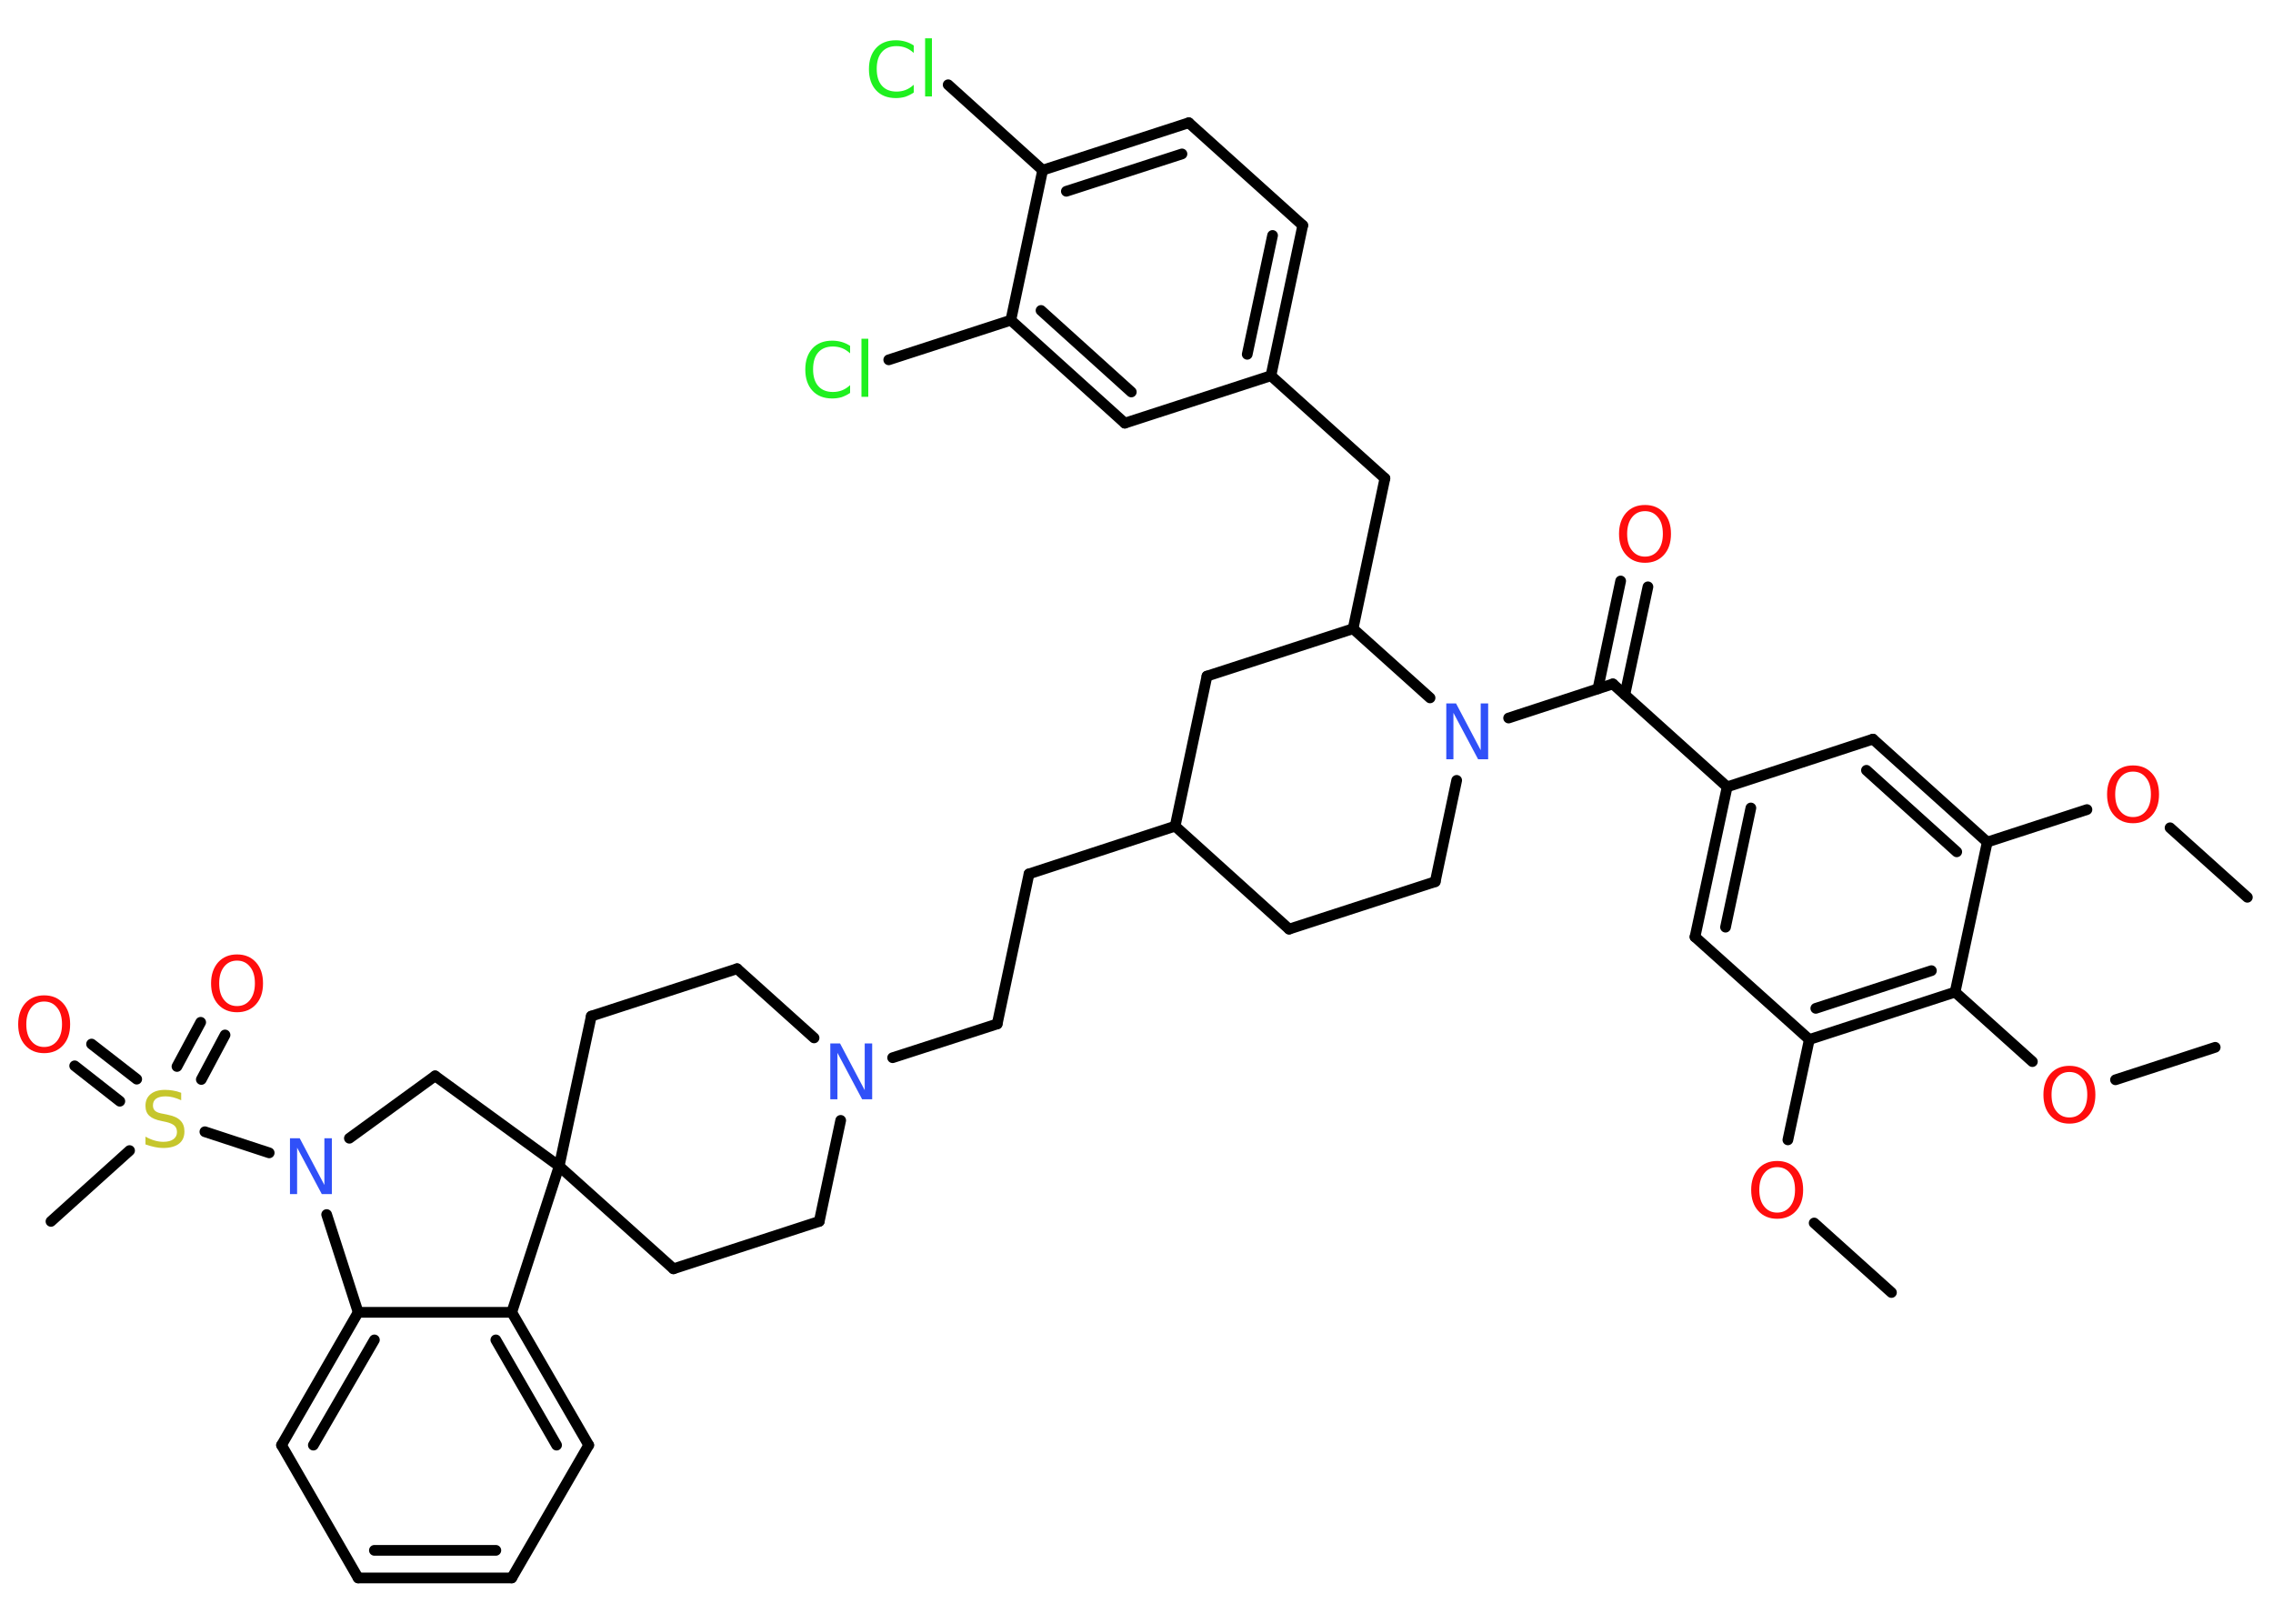 <?xml version='1.0' encoding='UTF-8'?>
<!DOCTYPE svg PUBLIC "-//W3C//DTD SVG 1.1//EN" "http://www.w3.org/Graphics/SVG/1.1/DTD/svg11.dtd">
<svg version='1.2' xmlns='http://www.w3.org/2000/svg' xmlns:xlink='http://www.w3.org/1999/xlink' width='70.0mm' height='50.0mm' viewBox='0 0 70.0 50.0'>
  <desc>Generated by the Chemistry Development Kit (http://github.com/cdk)</desc>
  <g stroke-linecap='round' stroke-linejoin='round' stroke='#000000' stroke-width='.33' fill='#FF0D0D'>
    <rect x='.0' y='.0' width='70.0' height='50.0' fill='#FFFFFF' stroke='none'/>
    <g id='mol1' class='mol'>
      <line id='mol1bnd1' class='bond' x1='69.21' y1='27.63' x2='66.83' y2='25.49'/>
      <line id='mol1bnd2' class='bond' x1='64.27' y1='24.93' x2='61.2' y2='25.93'/>
      <g id='mol1bnd3' class='bond'>
        <line x1='61.2' y1='25.93' x2='57.68' y2='22.76'/>
        <line x1='60.26' y1='26.23' x2='57.48' y2='23.72'/>
      </g>
      <line id='mol1bnd4' class='bond' x1='57.68' y1='22.76' x2='53.19' y2='24.23'/>
      <line id='mol1bnd5' class='bond' x1='53.19' y1='24.23' x2='49.67' y2='21.06'/>
      <g id='mol1bnd6' class='bond'>
        <line x1='49.21' y1='21.21' x2='49.91' y2='17.89'/>
        <line x1='50.04' y1='21.39' x2='50.75' y2='18.07'/>
      </g>
      <line id='mol1bnd7' class='bond' x1='49.67' y1='21.06' x2='46.46' y2='22.11'/>
      <line id='mol1bnd8' class='bond' x1='44.86' y1='24.03' x2='44.2' y2='27.15'/>
      <line id='mol1bnd9' class='bond' x1='44.2' y1='27.15' x2='39.7' y2='28.61'/>
      <line id='mol1bnd10' class='bond' x1='39.7' y1='28.61' x2='36.19' y2='25.44'/>
      <line id='mol1bnd11' class='bond' x1='36.19' y1='25.44' x2='31.69' y2='26.91'/>
      <line id='mol1bnd12' class='bond' x1='31.69' y1='26.91' x2='30.71' y2='31.53'/>
      <line id='mol1bnd13' class='bond' x1='30.71' y1='31.53' x2='27.49' y2='32.57'/>
      <line id='mol1bnd14' class='bond' x1='25.07' y1='31.96' x2='22.7' y2='29.83'/>
      <line id='mol1bnd15' class='bond' x1='22.7' y1='29.83' x2='18.21' y2='31.29'/>
      <line id='mol1bnd16' class='bond' x1='18.21' y1='31.29' x2='17.22' y2='35.91'/>
      <line id='mol1bnd17' class='bond' x1='17.22' y1='35.91' x2='20.74' y2='39.07'/>
      <line id='mol1bnd18' class='bond' x1='20.74' y1='39.07' x2='25.23' y2='37.61'/>
      <line id='mol1bnd19' class='bond' x1='25.89' y1='34.5' x2='25.23' y2='37.61'/>
      <line id='mol1bnd20' class='bond' x1='17.22' y1='35.91' x2='13.4' y2='33.13'/>
      <line id='mol1bnd21' class='bond' x1='13.4' y1='33.13' x2='10.76' y2='35.05'/>
      <line id='mol1bnd22' class='bond' x1='8.29' y1='35.5' x2='6.31' y2='34.85'/>
      <line id='mol1bnd23' class='bond' x1='3.99' y1='35.43' x2='1.57' y2='37.61'/>
      <g id='mol1bnd24' class='bond'>
        <line x1='5.45' y1='32.84' x2='6.18' y2='31.48'/>
        <line x1='6.2' y1='33.24' x2='6.93' y2='31.87'/>
      </g>
      <g id='mol1bnd25' class='bond'>
        <line x1='3.69' y1='33.91' x2='2.3' y2='32.82'/>
        <line x1='4.21' y1='33.23' x2='2.82' y2='32.15'/>
      </g>
      <line id='mol1bnd26' class='bond' x1='10.06' y1='37.4' x2='11.03' y2='40.41'/>
      <g id='mol1bnd27' class='bond'>
        <line x1='11.03' y1='40.41' x2='8.67' y2='44.5'/>
        <line x1='11.53' y1='41.26' x2='9.65' y2='44.5'/>
      </g>
      <line id='mol1bnd28' class='bond' x1='8.67' y1='44.5' x2='11.03' y2='48.59'/>
      <g id='mol1bnd29' class='bond'>
        <line x1='11.03' y1='48.59' x2='15.76' y2='48.59'/>
        <line x1='11.53' y1='47.74' x2='15.27' y2='47.74'/>
      </g>
      <line id='mol1bnd30' class='bond' x1='15.76' y1='48.59' x2='18.13' y2='44.5'/>
      <g id='mol1bnd31' class='bond'>
        <line x1='18.13' y1='44.5' x2='15.76' y2='40.41'/>
        <line x1='17.14' y1='44.5' x2='15.27' y2='41.26'/>
      </g>
      <line id='mol1bnd32' class='bond' x1='11.03' y1='40.41' x2='15.76' y2='40.41'/>
      <line id='mol1bnd33' class='bond' x1='17.22' y1='35.91' x2='15.76' y2='40.41'/>
      <line id='mol1bnd34' class='bond' x1='36.19' y1='25.44' x2='37.17' y2='20.82'/>
      <line id='mol1bnd35' class='bond' x1='37.17' y1='20.82' x2='41.67' y2='19.36'/>
      <line id='mol1bnd36' class='bond' x1='44.04' y1='21.49' x2='41.67' y2='19.36'/>
      <line id='mol1bnd37' class='bond' x1='41.67' y1='19.36' x2='42.65' y2='14.73'/>
      <line id='mol1bnd38' class='bond' x1='42.65' y1='14.73' x2='39.14' y2='11.57'/>
      <g id='mol1bnd39' class='bond'>
        <line x1='39.14' y1='11.57' x2='40.12' y2='6.94'/>
        <line x1='38.41' y1='10.91' x2='39.19' y2='7.25'/>
      </g>
      <line id='mol1bnd40' class='bond' x1='40.12' y1='6.94' x2='36.61' y2='3.78'/>
      <g id='mol1bnd41' class='bond'>
        <line x1='36.61' y1='3.78' x2='32.11' y2='5.24'/>
        <line x1='36.4' y1='4.74' x2='32.84' y2='5.89'/>
      </g>
      <line id='mol1bnd42' class='bond' x1='32.11' y1='5.24' x2='29.2' y2='2.61'/>
      <line id='mol1bnd43' class='bond' x1='32.11' y1='5.24' x2='31.13' y2='9.86'/>
      <line id='mol1bnd44' class='bond' x1='31.13' y1='9.86' x2='27.37' y2='11.08'/>
      <g id='mol1bnd45' class='bond'>
        <line x1='31.13' y1='9.86' x2='34.64' y2='13.03'/>
        <line x1='32.06' y1='9.56' x2='34.84' y2='12.07'/>
      </g>
      <line id='mol1bnd46' class='bond' x1='39.14' y1='11.57' x2='34.64' y2='13.03'/>
      <g id='mol1bnd47' class='bond'>
        <line x1='53.19' y1='24.23' x2='52.2' y2='28.85'/>
        <line x1='53.92' y1='24.88' x2='53.14' y2='28.55'/>
      </g>
      <line id='mol1bnd48' class='bond' x1='52.2' y1='28.85' x2='55.72' y2='32.01'/>
      <line id='mol1bnd49' class='bond' x1='55.72' y1='32.01' x2='55.06' y2='35.1'/>
      <line id='mol1bnd50' class='bond' x1='55.87' y1='37.66' x2='58.25' y2='39.8'/>
      <g id='mol1bnd51' class='bond'>
        <line x1='55.72' y1='32.01' x2='60.21' y2='30.55'/>
        <line x1='55.92' y1='31.05' x2='59.48' y2='29.89'/>
      </g>
      <line id='mol1bnd52' class='bond' x1='61.2' y1='25.93' x2='60.21' y2='30.55'/>
      <line id='mol1bnd53' class='bond' x1='60.21' y1='30.55' x2='62.59' y2='32.69'/>
      <line id='mol1bnd54' class='bond' x1='65.15' y1='33.25' x2='68.22' y2='32.25'/>
      <path id='mol1atm2' class='atom' d='M65.69 23.76q-.25 .0 -.4 .19q-.15 .19 -.15 .51q.0 .33 .15 .51q.15 .19 .4 .19q.25 .0 .4 -.19q.15 -.19 .15 -.51q.0 -.33 -.15 -.51q-.15 -.19 -.4 -.19zM65.69 23.57q.36 .0 .58 .24q.22 .24 .22 .65q.0 .41 -.22 .65q-.22 .24 -.58 .24q-.36 .0 -.58 -.24q-.22 -.24 -.22 -.65q.0 -.4 .22 -.65q.22 -.24 .58 -.24z' stroke='none'/>
      <path id='mol1atm7' class='atom' d='M50.66 15.74q-.25 .0 -.4 .19q-.15 .19 -.15 .51q.0 .33 .15 .51q.15 .19 .4 .19q.25 .0 .4 -.19q.15 -.19 .15 -.51q.0 -.33 -.15 -.51q-.15 -.19 -.4 -.19zM50.66 15.55q.36 .0 .58 .24q.22 .24 .22 .65q.0 .41 -.22 .65q-.22 .24 -.58 .24q-.36 .0 -.58 -.24q-.22 -.24 -.22 -.65q.0 -.4 .22 -.65q.22 -.24 .58 -.24z' stroke='none'/>
      <path id='mol1atm8' class='atom' d='M44.53 21.66h.31l.76 1.44v-1.44h.23v1.72h-.31l-.76 -1.43v1.43h-.22v-1.72z' stroke='none' fill='#3050F8'/>
      <path id='mol1atm14' class='atom' d='M25.56 32.13h.31l.76 1.44v-1.44h.23v1.72h-.31l-.76 -1.43v1.43h-.22v-1.72z' stroke='none' fill='#3050F8'/>
      <path id='mol1atm21' class='atom' d='M8.92 35.05h.31l.76 1.44v-1.44h.23v1.72h-.31l-.76 -1.43v1.43h-.22v-1.72z' stroke='none' fill='#3050F8'/>
      <path id='mol1atm22' class='atom' d='M5.58 33.65v.23q-.13 -.06 -.25 -.09q-.12 -.03 -.23 -.03q-.19 .0 -.29 .07q-.1 .07 -.1 .21q.0 .11 .07 .17q.07 .06 .26 .09l.14 .03q.26 .05 .38 .18q.12 .12 .12 .33q.0 .25 -.17 .38q-.17 .13 -.49 .13q-.12 .0 -.26 -.03q-.14 -.03 -.28 -.08v-.24q.14 .08 .28 .12q.14 .04 .27 .04q.2 .0 .31 -.08q.11 -.08 .11 -.22q.0 -.13 -.08 -.2q-.08 -.07 -.25 -.11l-.14 -.03q-.26 -.05 -.38 -.16q-.12 -.11 -.12 -.31q.0 -.23 .16 -.36q.16 -.13 .44 -.13q.12 .0 .24 .02q.13 .02 .26 .07z' stroke='none' fill='#C6C62C'/>
      <path id='mol1atm24' class='atom' d='M7.3 29.58q-.25 .0 -.4 .19q-.15 .19 -.15 .51q.0 .33 .15 .51q.15 .19 .4 .19q.25 .0 .4 -.19q.15 -.19 .15 -.51q.0 -.33 -.15 -.51q-.15 -.19 -.4 -.19zM7.3 29.39q.36 .0 .58 .24q.22 .24 .22 .65q.0 .41 -.22 .65q-.22 .24 -.58 .24q-.36 .0 -.58 -.24q-.22 -.24 -.22 -.65q.0 -.4 .22 -.65q.22 -.24 .58 -.24z' stroke='none'/>
      <path id='mol1atm25' class='atom' d='M1.36 30.84q-.25 .0 -.4 .19q-.15 .19 -.15 .51q.0 .33 .15 .51q.15 .19 .4 .19q.25 .0 .4 -.19q.15 -.19 .15 -.51q.0 -.33 -.15 -.51q-.15 -.19 -.4 -.19zM1.36 30.65q.36 .0 .58 .24q.22 .24 .22 .65q.0 .41 -.22 .65q-.22 .24 -.58 .24q-.36 .0 -.58 -.24q-.22 -.24 -.22 -.65q.0 -.4 .22 -.65q.22 -.24 .58 -.24z' stroke='none'/>
      <path id='mol1atm39' class='atom' d='M28.14 1.38v.25q-.12 -.11 -.25 -.16q-.13 -.05 -.28 -.05q-.29 .0 -.45 .18q-.16 .18 -.16 .52q.0 .34 .16 .52q.16 .18 .45 .18q.15 .0 .28 -.05q.13 -.05 .25 -.16v.24q-.12 .08 -.26 .13q-.14 .04 -.29 .04q-.39 .0 -.61 -.24q-.22 -.24 -.22 -.65q.0 -.41 .22 -.65q.22 -.24 .61 -.24q.15 .0 .29 .04q.14 .04 .26 .12zM28.49 1.18h.21v1.79h-.21v-1.79z' stroke='none' fill='#1FF01F'/>
      <path id='mol1atm41' class='atom' d='M26.18 10.63v.25q-.12 -.11 -.25 -.16q-.13 -.05 -.28 -.05q-.29 .0 -.45 .18q-.16 .18 -.16 .52q.0 .34 .16 .52q.16 .18 .45 .18q.15 .0 .28 -.05q.13 -.05 .25 -.16v.24q-.12 .08 -.26 .13q-.14 .04 -.29 .04q-.39 .0 -.61 -.24q-.22 -.24 -.22 -.65q.0 -.41 .22 -.65q.22 -.24 .61 -.24q.15 .0 .29 .04q.14 .04 .26 .12zM26.53 10.43h.21v1.79h-.21v-1.79z' stroke='none' fill='#1FF01F'/>
      <path id='mol1atm45' class='atom' d='M54.73 35.94q-.25 .0 -.4 .19q-.15 .19 -.15 .51q.0 .33 .15 .51q.15 .19 .4 .19q.25 .0 .4 -.19q.15 -.19 .15 -.51q.0 -.33 -.15 -.51q-.15 -.19 -.4 -.19zM54.73 35.75q.36 .0 .58 .24q.22 .24 .22 .65q.0 .41 -.22 .65q-.22 .24 -.58 .24q-.36 .0 -.58 -.24q-.22 -.24 -.22 -.65q.0 -.4 .22 -.65q.22 -.24 .58 -.24z' stroke='none'/>
      <path id='mol1atm48' class='atom' d='M63.73 33.01q-.25 .0 -.4 .19q-.15 .19 -.15 .51q.0 .33 .15 .51q.15 .19 .4 .19q.25 .0 .4 -.19q.15 -.19 .15 -.51q.0 -.33 -.15 -.51q-.15 -.19 -.4 -.19zM63.73 32.82q.36 .0 .58 .24q.22 .24 .22 .65q.0 .41 -.22 .65q-.22 .24 -.58 .24q-.36 .0 -.58 -.24q-.22 -.24 -.22 -.65q.0 -.4 .22 -.65q.22 -.24 .58 -.24z' stroke='none'/>
    </g>
  </g>
</svg>
